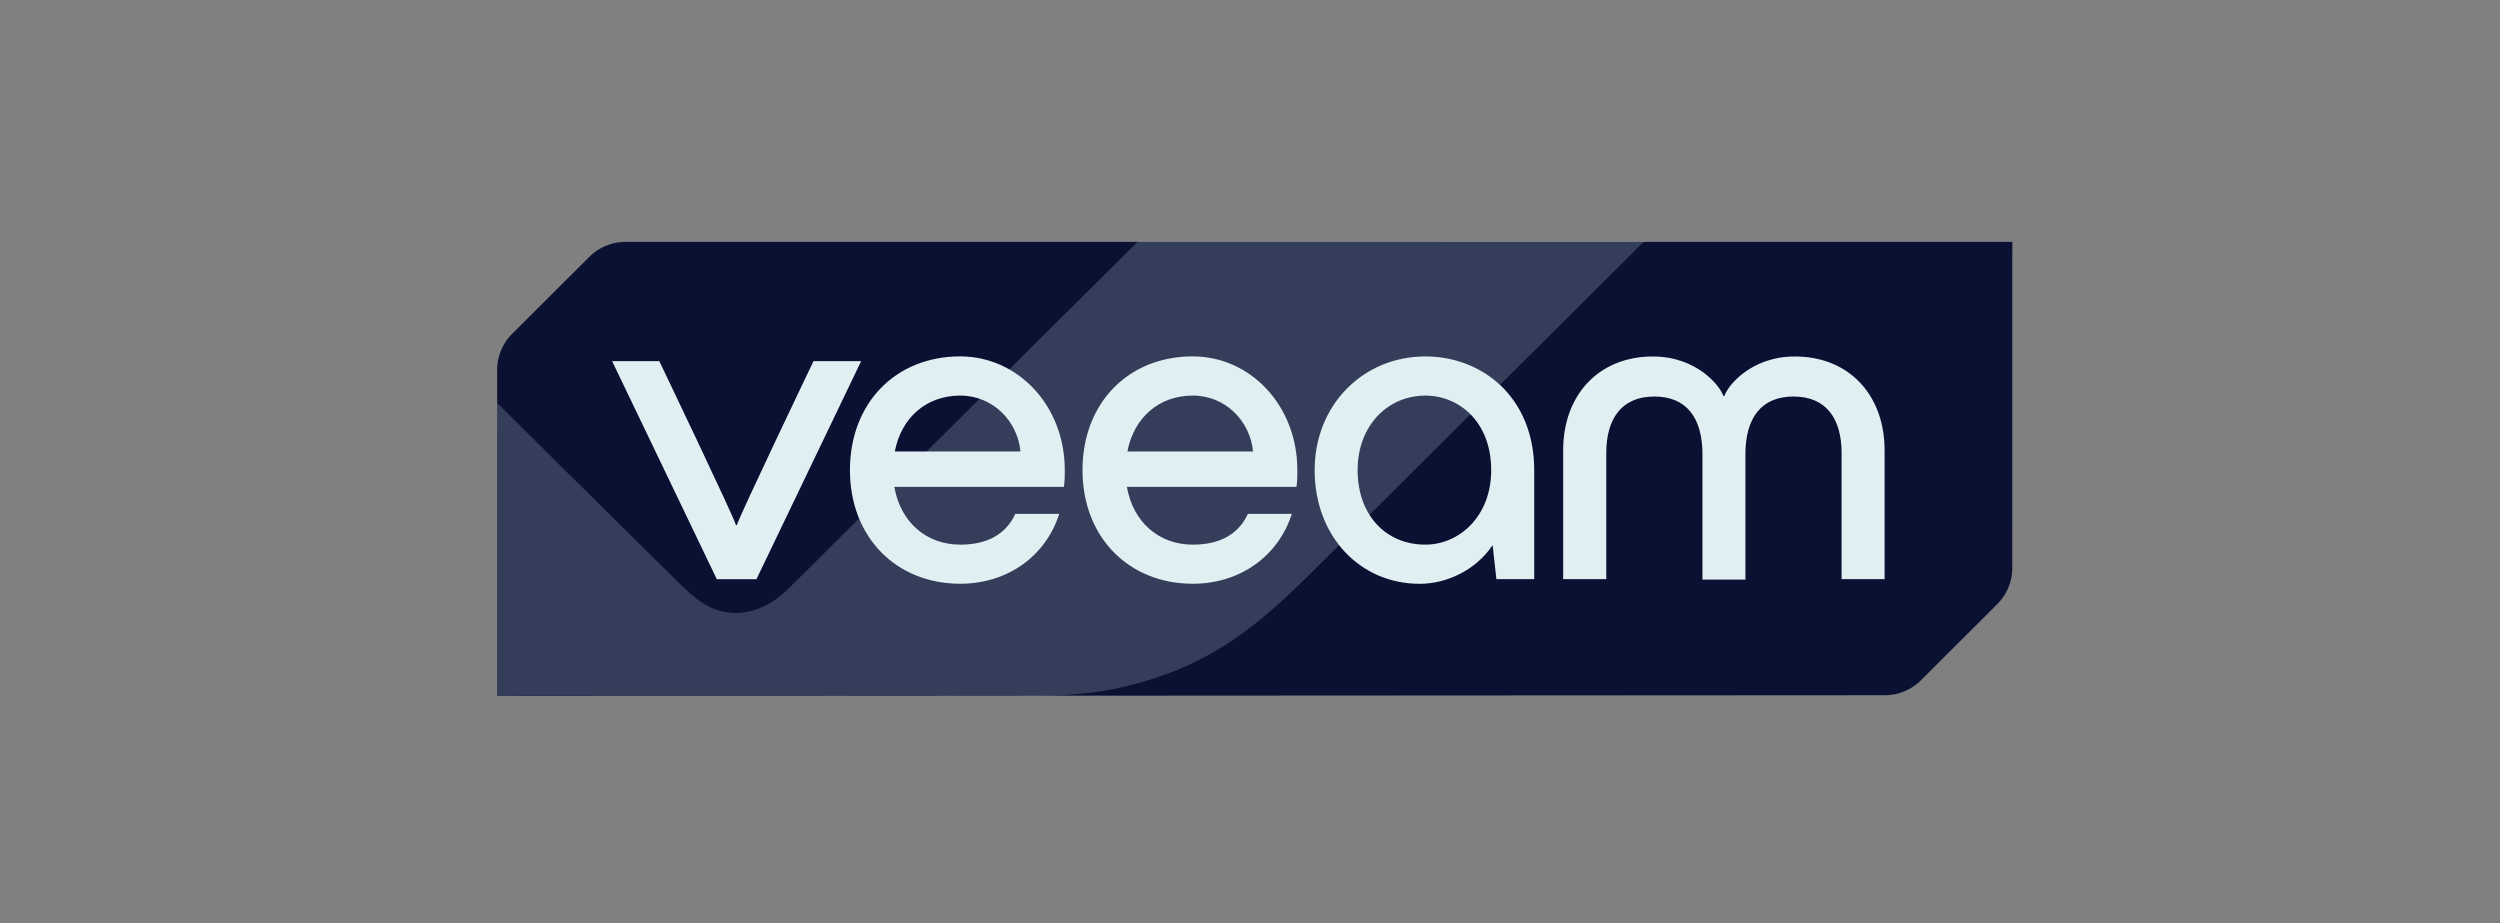 <svg xmlns="http://www.w3.org/2000/svg" width="176" height="65" fill="none" viewBox="0 0 176 65"><rect x="0" y="0" width="176" height="65" fill="#808080" stroke="none"/><g clip-path="url(#a)"><path fill="#0A1133" d="M44.032 17.03c-.951 0-1.867.378-2.539 1.049l-5.442 5.428A3.58 3.58 0 0 0 35 26.039V49l97.693-.057c.951 0 1.867-.378 2.538-1.05l5.381-5.367a3.581 3.581 0 0 0 1.051-2.532l.004-22.965H44.032Z"/><path fill="#DFEFF2" d="m35 28.37.01 20.622 36.443-.022s4.051.185 7.201-.51c5.789-1.276 9.236-3.723 13.545-8.02C99.469 33.187 115.748 17 115.748 17l-35.642.004-24.553 24.39s-1.57 1.75-3.69 1.751c-1.587.001-2.494-.639-3.677-1.73C47.84 41.097 35 28.38 35 28.372Z" opacity=".2"/><path fill="#DFEFF2" d="m50.463 40.775-7.37-15.35h3.322s5.267 10.988 5.396 11.544h.064c.133-.556 5.396-11.545 5.396-11.545h3.354l-7.37 15.35h-2.792ZM74.898 34.277H62.963c.429 2.492 2.267 4.066 4.637 4.066 1.942 0 3.221-.756 3.879-2.165h3.089c-.922 2.918-3.582 4.918-6.972 4.918-4.473 0-7.76-3.245-7.76-8.003 0-4.723 3.222-8.004 7.76-8.004 4.044 0 7.365 3.445 7.365 8.004.002.46.002.724-.063 1.184Zm-11.903-2.494h8.846c-.197-2.1-1.906-3.934-4.241-3.934-2.37-.003-4.147 1.541-4.605 3.934ZM91.272 34.277H79.335c.43 2.492 2.268 4.066 4.637 4.066 1.942 0 3.222-.756 3.88-2.165h3.089c-.923 2.918-3.583 4.918-6.973 4.918-4.473 0-7.76-3.245-7.76-8.003 0-4.723 3.222-8.004 7.76-8.004 4.045 0 7.365 3.445 7.365 8.004.002.46.002.724-.061 1.184Zm-11.904-2.494h8.846c-.196-2.1-1.905-3.934-4.24-3.934-2.371-.003-4.145 1.541-4.606 3.934ZM108.009 33.096v7.676h-2.663l-.265-2.394c-1.184 1.773-3.254 2.722-5.131 2.722-4.21 0-7.399-3.346-7.399-8.004 0-4.59 3.418-8.004 7.792-8.004 4.015 0 7.666 2.886 7.666 8.004Zm-3.029 0c0-3.377-2.235-5.246-4.637-5.246-2.632 0-4.767 2.1-4.767 5.246 0 3.15 1.974 5.246 4.767 5.246 2.37 0 4.637-1.969 4.637-5.246ZM110.047 40.77v-9.083c0-3.837 2.467-6.59 6.315-6.59 3.089 0 4.734 2.065 4.967 2.788h.064c.228-.721 1.873-2.789 4.967-2.789 3.847 0 6.315 2.754 6.315 6.591v9.084h-3.026v-8.855c0-2.493-1.118-4.001-3.385-4.001-2.271 0-3.387 1.508-3.387 4.066v8.823h-3.025v-8.823c0-2.558-1.118-4.066-3.386-4.066-2.267 0-3.386 1.508-3.386 4v8.856h-3.033Z"/></g><defs><clipPath id="a"><path fill="white" d="M35 17h106.667v32H35z"/></clipPath></defs></svg>
